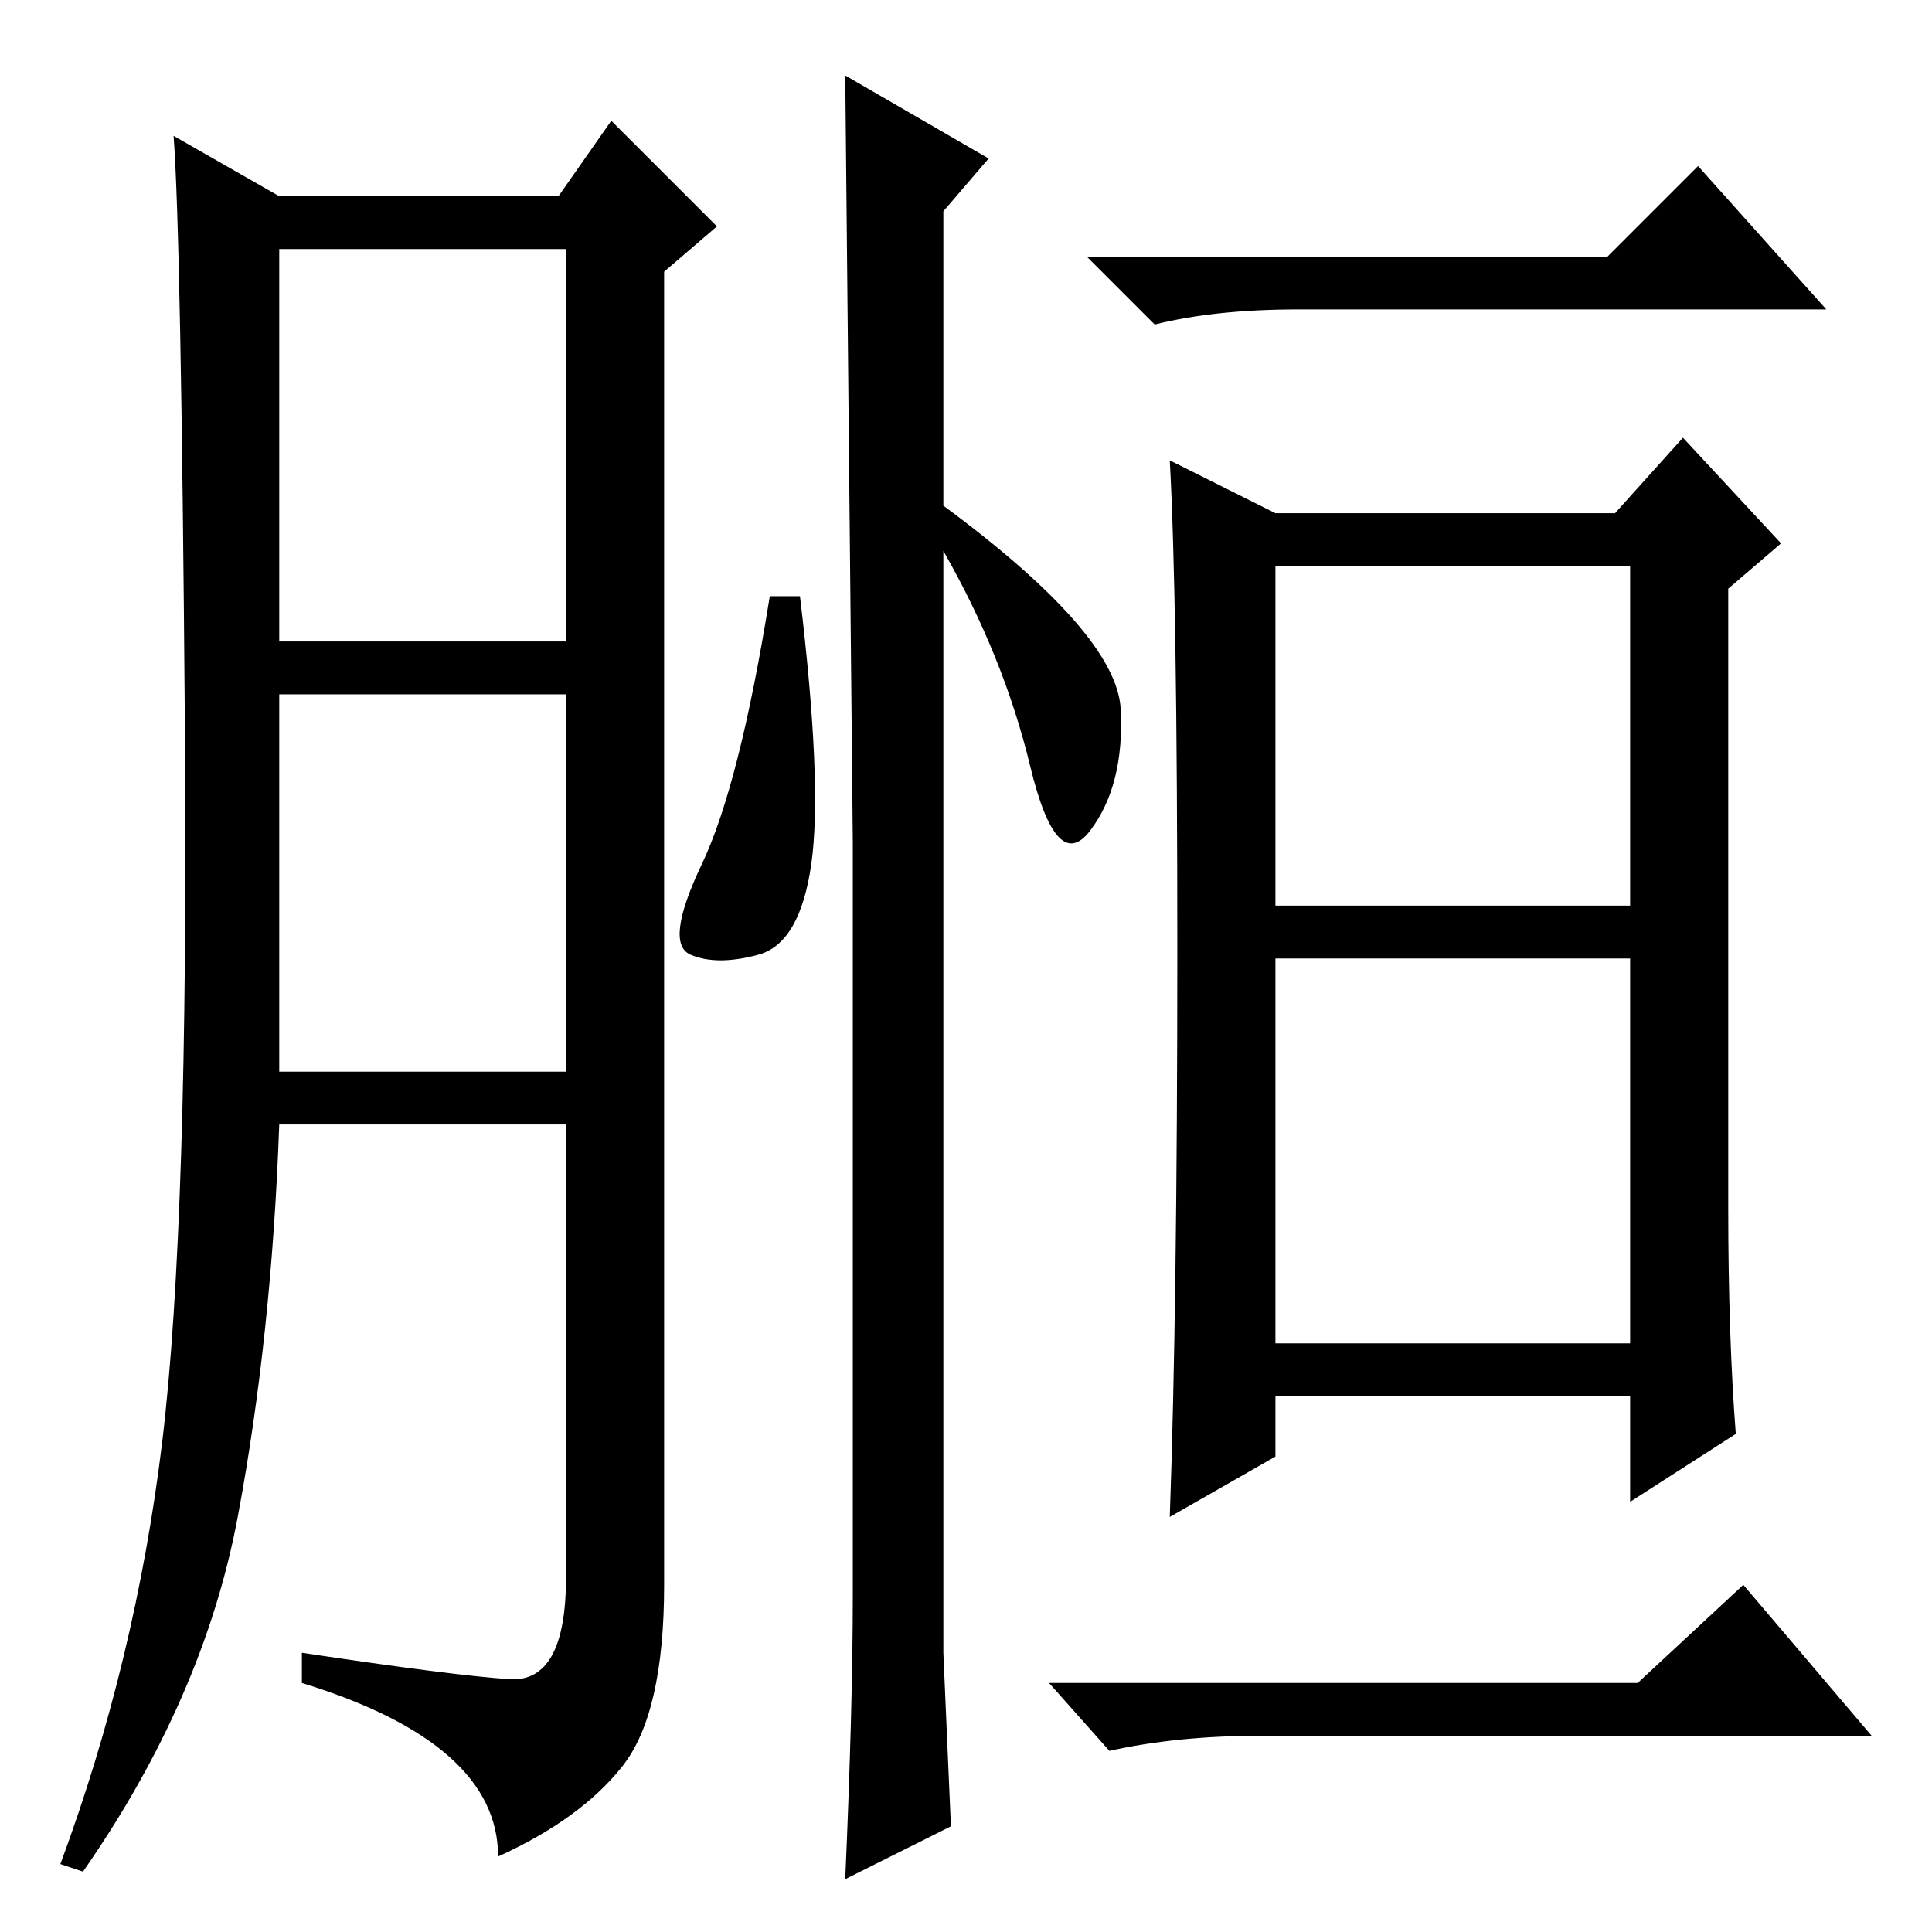 <?xml version="1.0" standalone="no"?>
<!DOCTYPE svg PUBLIC "-//W3C//DTD SVG 1.1//EN" "http://www.w3.org/Graphics/SVG/1.1/DTD/svg11.dtd" >
<svg xmlns="http://www.w3.org/2000/svg" xmlns:xlink="http://www.w3.org/1999/xlink" version="1.1" viewBox="0 -36 256 256">
  <g transform="matrix(1 0 0 -1 0 220)">
   <path fill="currentColor"
d="M67.5 33.5q7.5 -0.5 7.5 13.5v60h-38q-1 -28 -5.5 -52t-20.5 -47l-3 1q10 27 13.5 56t3 94.5t-1.5 78.5l14 -8h37l7 10l14 -14l-7 -6v-174q0 -17 -5.5 -24t-16.5 -12q0 15 -26 23v4q20 -3 27.5 -3.5zM37 171h38v52h-38v-52zM37 114h38v50h-38v-50zM213 222l12 12l17 -19
h-70q-11 0 -19 -2l-9 9h69zM156 130q0 47 -1 65l14 -7h45l9 10l13 -14l-7 -6v-82q0 -17 1 -30l-14 -9v14h-47v-8l-14 -8q1 28 1 75zM169 136h47v45h-47v-45zM169 78h47v51h-47v-51zM217 33l14 13l17 -20h-81q-11 0 -20 -2l-8 9h78zM107.5 141.5q-1.5 -10.5 -7 -12t-9 0
t1.5 12t9 35.5h4q3 -25 1.5 -35.5zM125 61v-24l1 -23l-14 -7q1 23 1 37.5v100t-1 101.5l19 -11l-6 -7v-39q23 -17 23.5 -27t-4 -16t-8 8.5t-11.5 28.5v-122z" />
  </g>

</svg>
